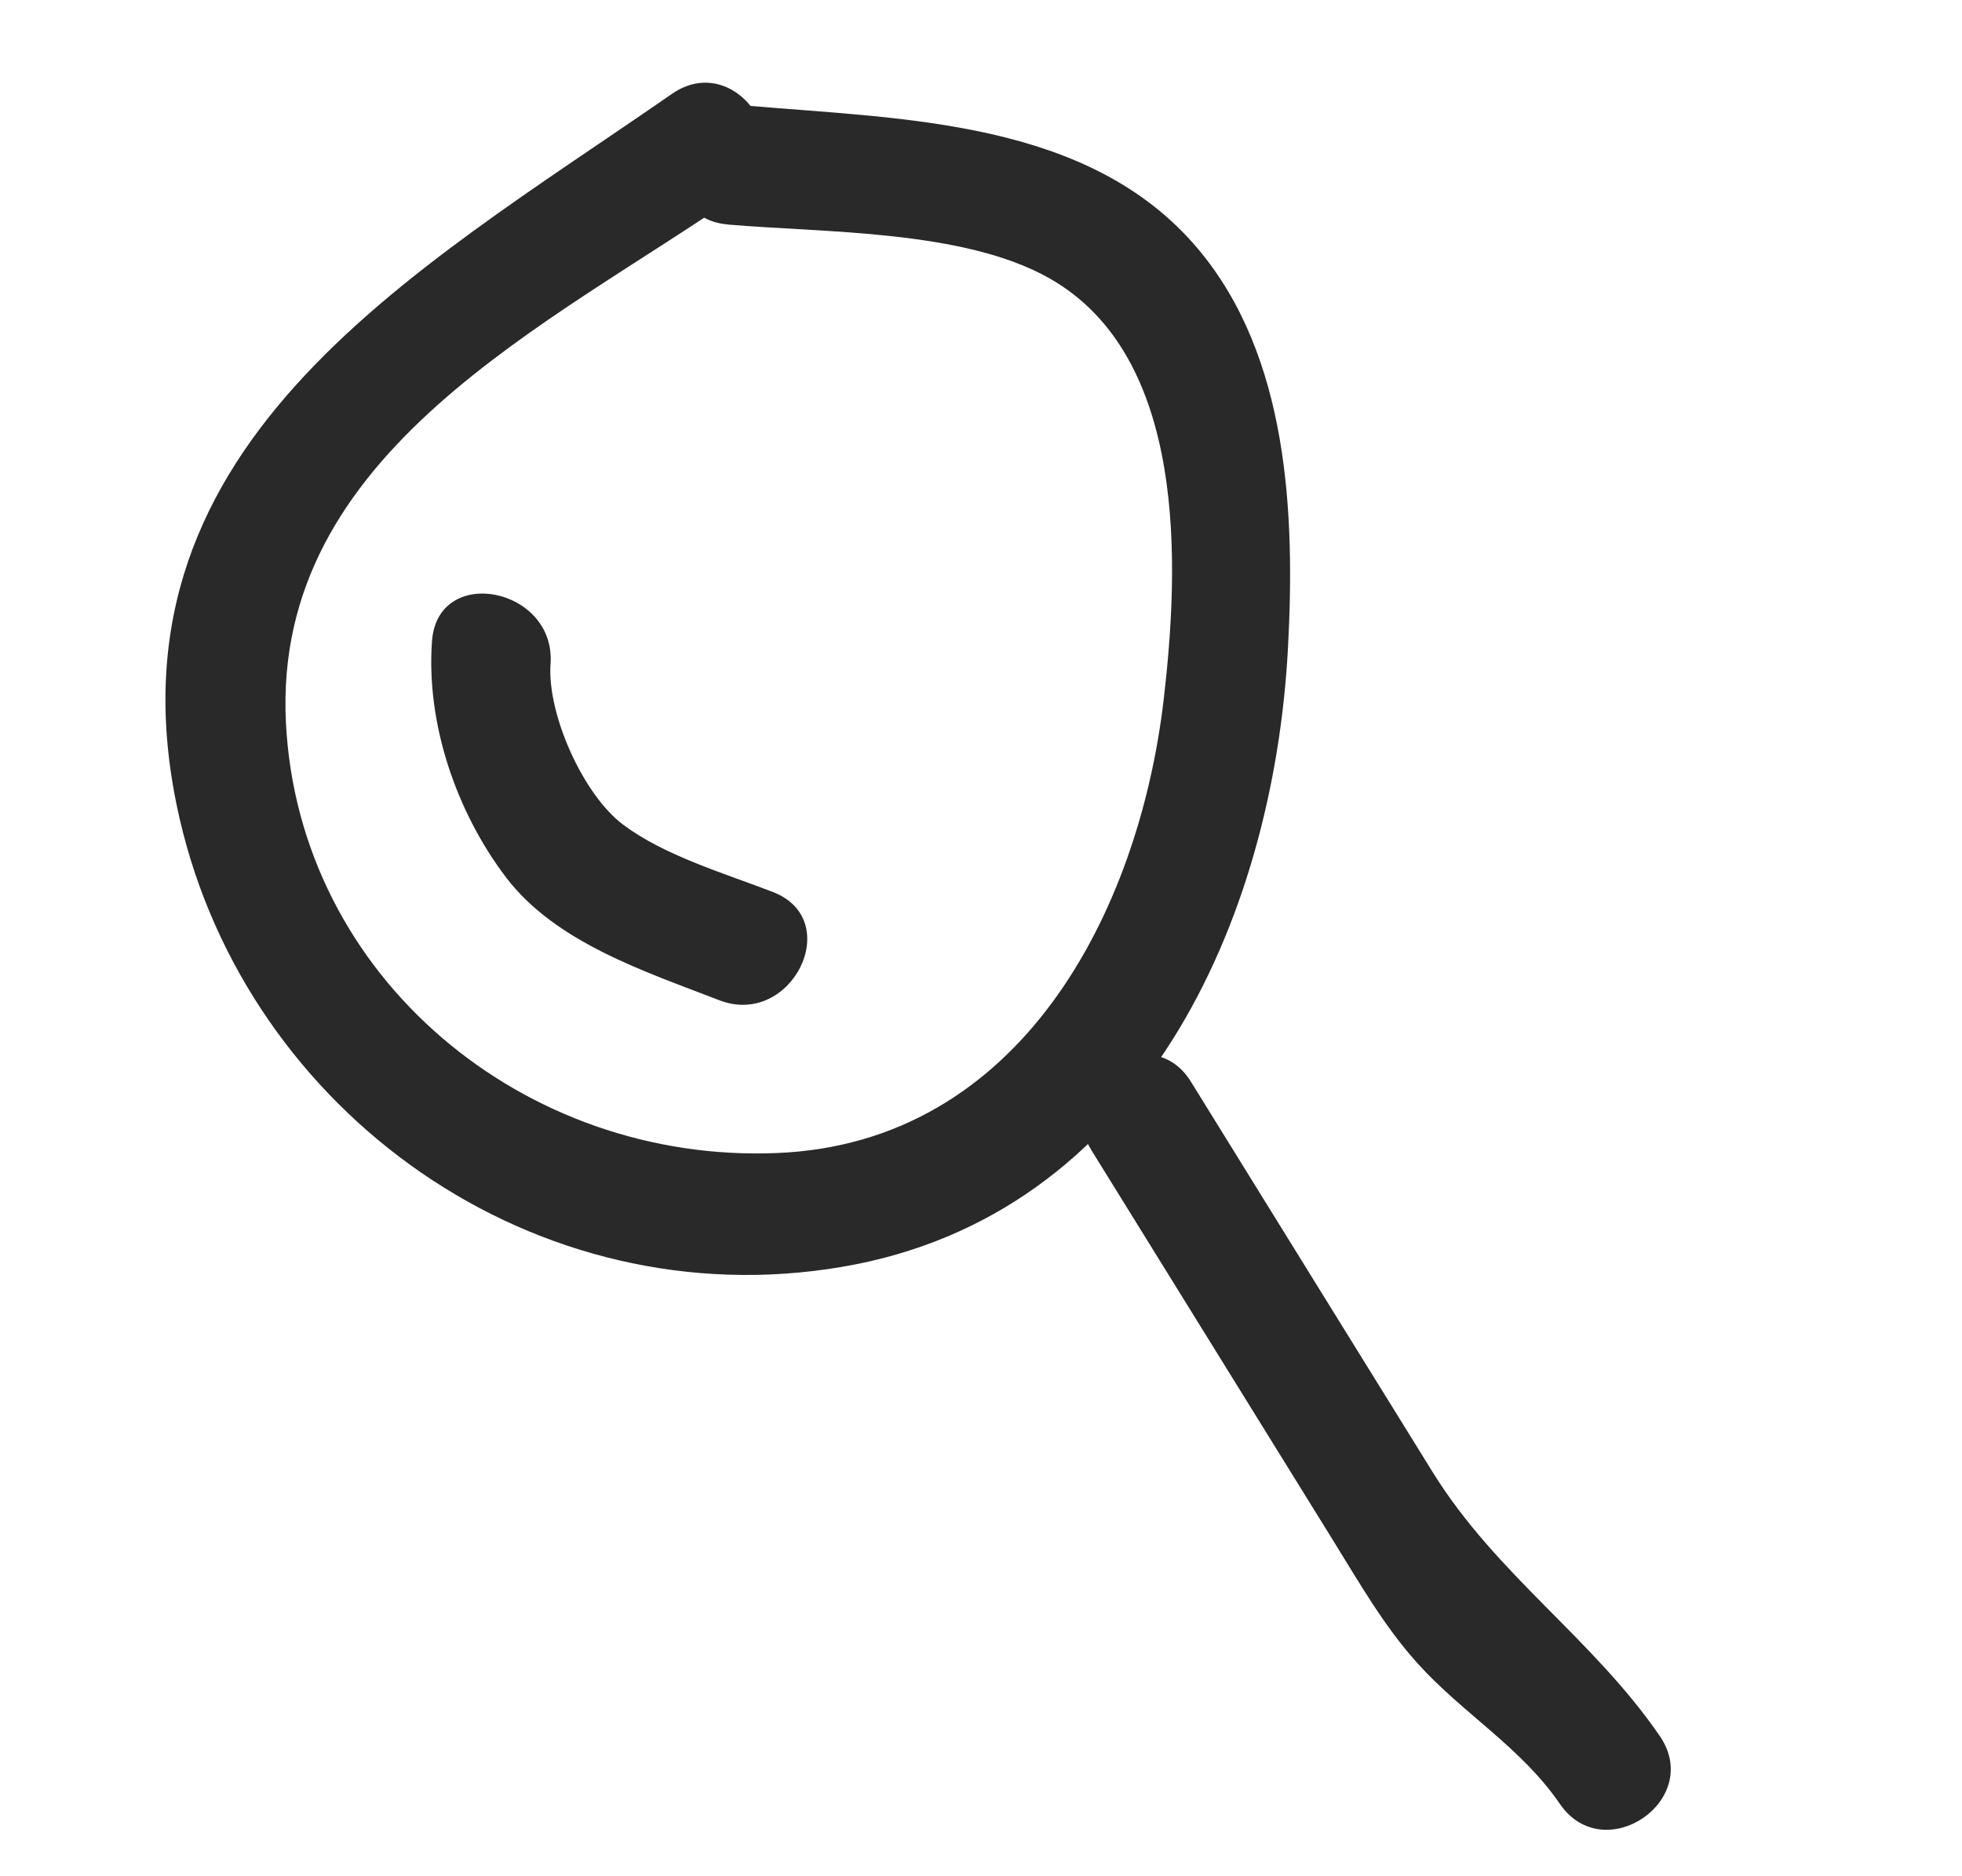 <svg width="23" height="22" fill="none" xmlns="http://www.w3.org/2000/svg"><path d="M8.532 2.633c1.125.097 2.76.06 3.766.628 1.63.919 1.525 3.383 1.344 4.939-.293 2.503-1.682 5.203-4.533 5.32-2.963.123-5.605-2.057-5.757-5.044C3.19 5.294 6.456 3.81 8.673 2.27c.75-.52-.045-1.69-.795-1.17-3.06 2.123-6.778 4.153-5.77 8.509.797 3.439 4.166 5.86 7.767 5.245 3.502-.597 5.054-4.047 5.224-7.262.083-1.564.007-3.416-1.058-4.677-1.27-1.505-3.43-1.517-5.243-1.673-.899-.077-1.174 1.313-.266 1.39z" fill="#292929"/><path d="M5.064 7.52c-.069.959.281 1.992.865 2.764.583.77 1.64 1.11 2.505 1.445.845.326 1.476-.942.626-1.27-.564-.218-1.267-.423-1.756-.79-.468-.35-.892-1.298-.85-1.884.064-.898-1.326-1.174-1.39-.265zm7.726 5.96l2.836 4.58c.307.495.598 1.007.99 1.442.532.591 1.215.985 1.67 1.65.516.753 1.687-.042 1.172-.795-.783-1.143-1.914-1.888-2.661-3.092-.947-1.526-1.89-3.054-2.836-4.581-.48-.776-1.65.021-1.171.795z" fill="#292929"/></svg>